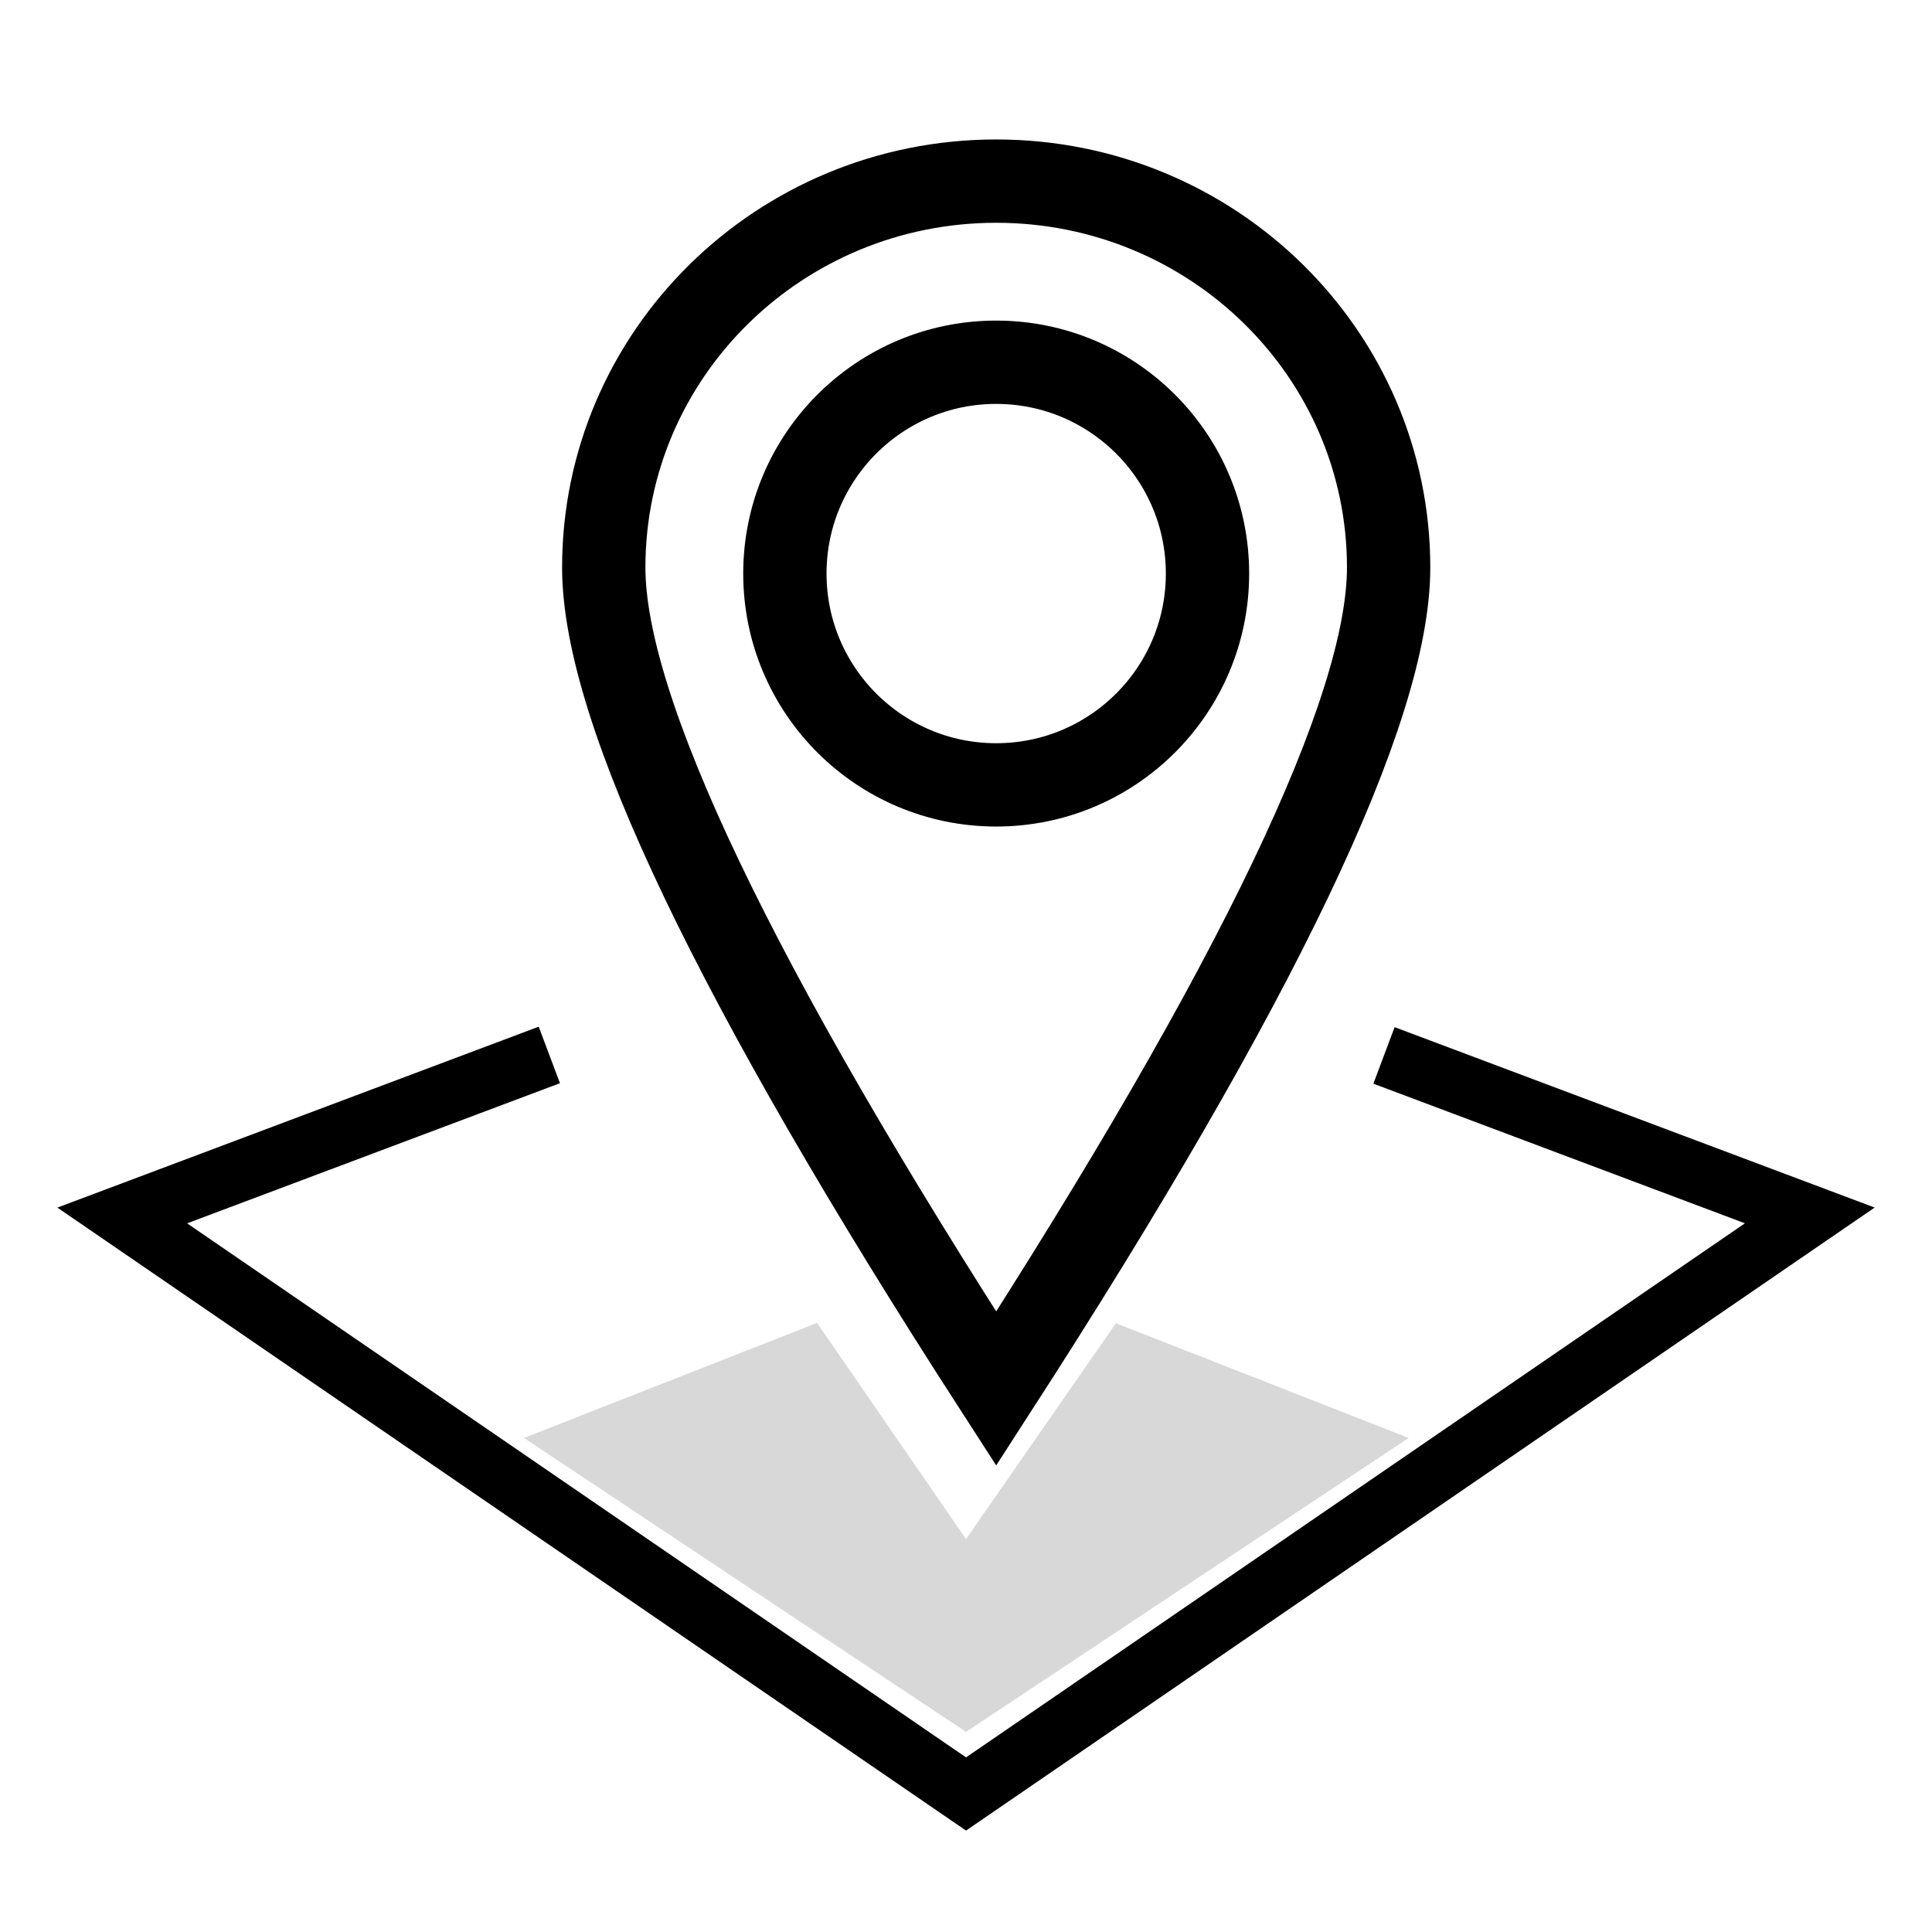 <?xml version="1.0" encoding="UTF-8"?>
<svg width="32px" height="32px" viewBox="0 0 32 32" version="1.1" xmlns="http://www.w3.org/2000/svg" xmlns:xlink="http://www.w3.org/1999/xlink">
    <!-- Generator: Sketch 64 (93537) - https://sketch.com -->
    <title>School District</title>
    <desc>Created with Sketch.</desc>
    <g id="School-District" stroke="none" stroke-width="1" fill="none" fill-rule="evenodd">
        <g id="Group" transform="translate(2, 3)">
            <polyline id="Path" stroke="#000000" transform="translate(14, 17.132) rotate(45) translate(-14, -17.132) " points="17.021 10.362 23.882 7.249 20.776 23.907 4.118 27.014 7.24 20.132"></polyline>
            <polygon id="Rectangle" fill="#D8D8D8" transform="translate(14.005, 20.817) rotate(45) translate(-14.005, -20.817) " points="15.186 22.005 14.414 17.721 19.186 15.636 17.444 24.263 8.824 25.998 10.91 21.217"></polygon>
            <path d="M14.5,20 C18.833,13.29 21,8.756 21,6.4 C21,2.865 18.09,0 14.5,0 C10.91,0 8,2.865 8,6.4 C8,8.756 10.167,13.29 14.5,20 Z" id="Oval" stroke="#000000" stroke-width="1.38"></path>
            <circle id="Oval" stroke="#000000" stroke-width="1.38" cx="14.5" cy="6.5" r="3.5"></circle>
        </g>
    </g>
</svg>